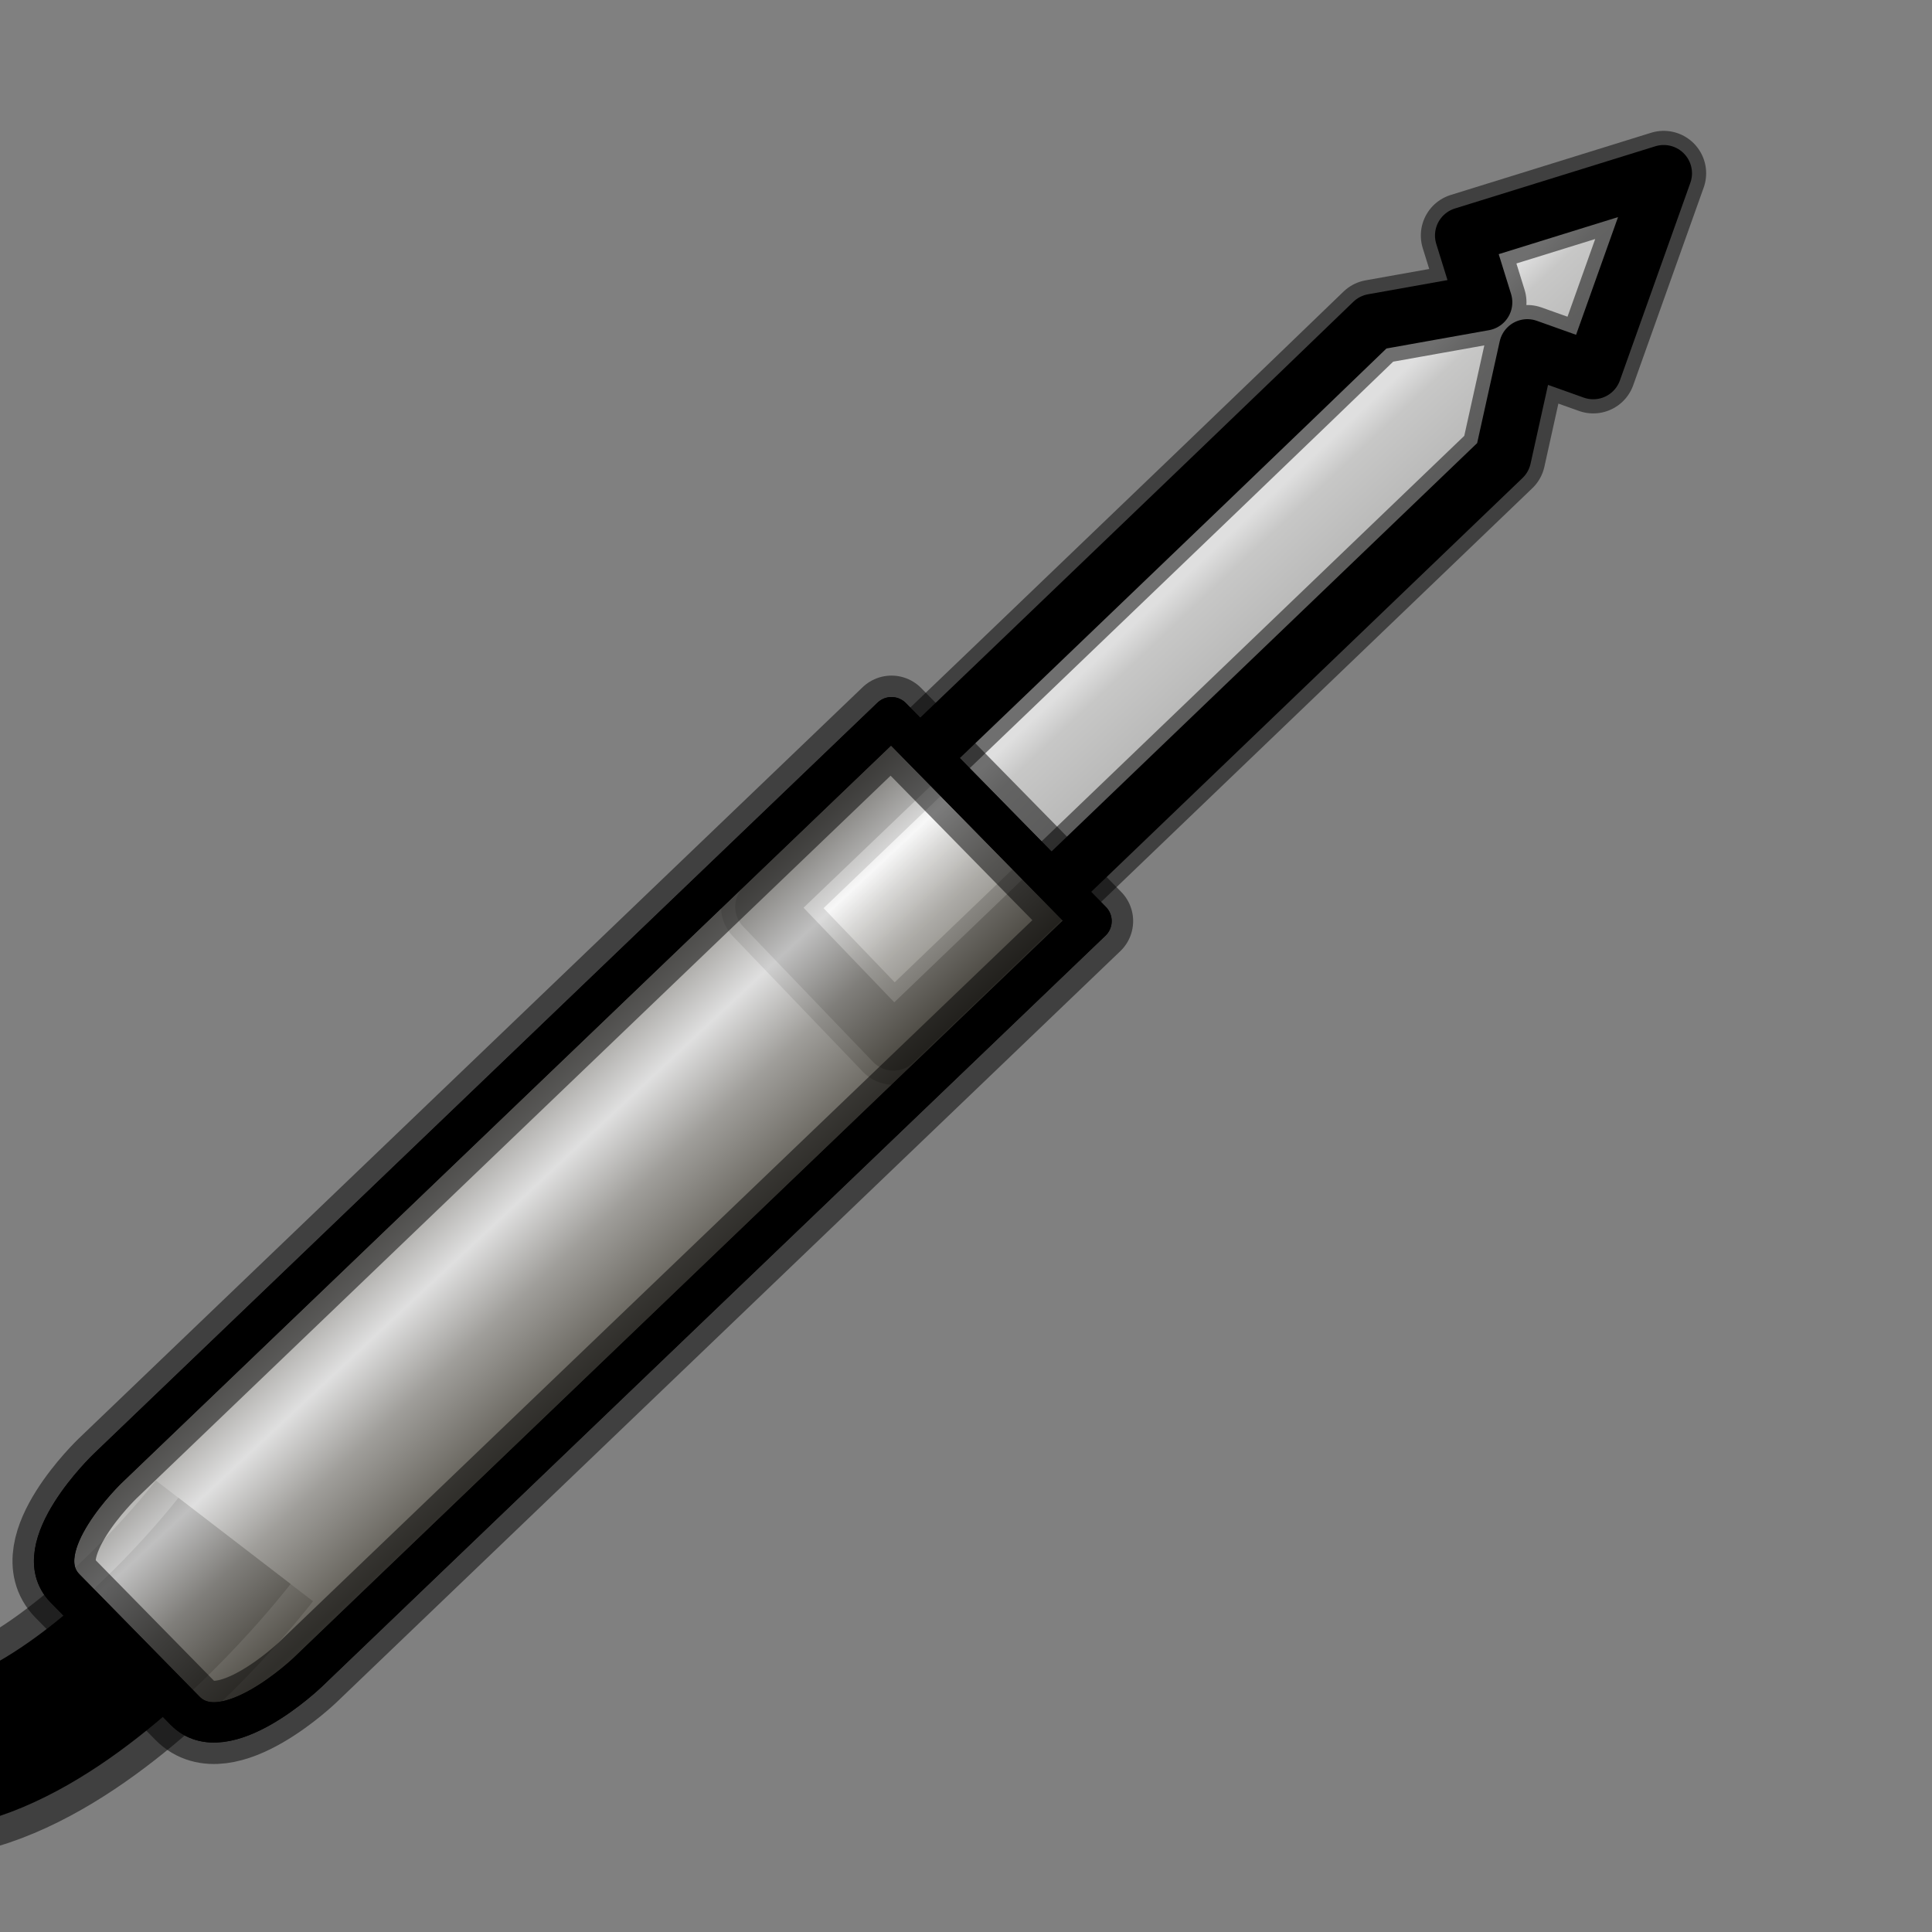 <?xml version="1.0" encoding="UTF-8" standalone="no"?>
<!DOCTYPE svg PUBLIC "-//W3C//DTD SVG 20010904//EN"
"http://www.w3.org/TR/2001/REC-SVG-20010904/DTD/svg10.dtd">
<!-- Created with Inkscape (http://www.inkscape.org/) -->
<svg
   id="svg1"
   sodipodi:version="0.32"
   inkscape:version="0.38.1"
   width="128pt"
   height="128pt"
   sodipodi:docbase="/usr/share/icons/Rodent/scalable/stock"
   sodipodi:docname="stock_line-in.svg"
   xmlns="http://www.w3.org/2000/svg"
   xmlns:inkscape="http://www.inkscape.org/namespaces/inkscape"
   xmlns:sodipodi="http://sodipodi.sourceforge.net/DTD/sodipodi-0.dtd"
   xmlns:xlink="http://www.w3.org/1999/xlink">
  <rect width="100%" height="100%" fill="#808080" stroke="none"/>
  <defs
     id="defs3">
    <linearGradient
       id="linearGradient869">
      <stop
         style="stop-color:#ffffff;stop-opacity:1;"
         offset="0"
         id="stop870" />
      <stop
         style="stop-color:#dfdfde;stop-opacity:1;"
         offset="0.197"
         id="stop873" />
      <stop
         style="stop-color:#bfbfbe;stop-opacity:1;"
         offset="1"
         id="stop872" />
    </linearGradient>
    <linearGradient
       id="linearGradient857">
      <stop
         style="stop-color:#ffffff;stop-opacity:1;"
         offset="0"
         id="stop864" />
      <stop
         style="stop-color:#83a67f;stop-opacity:1;"
         offset="1"
         id="stop866" />
    </linearGradient>
    <linearGradient
       id="linearGradient843">
      <stop
         style="stop-color:#ffffff;stop-opacity:1;"
         offset="0"
         id="stop844" />
      <stop
         style="stop-color:#aaa8a3;stop-opacity:1;"
         offset="0.414"
         id="stop860" />
      <stop
         style="stop-color:#565248;stop-opacity:1;"
         offset="1"
         id="stop845" />
    </linearGradient>
    <linearGradient
       id="linearGradient850">
      <stop
         style="stop-color:#eed680;stop-opacity:1;"
         offset="0"
         id="stop852" />
      <stop
         style="stop-color:#dfb546;stop-opacity:1;"
         offset="0.68"
         id="stop858" />
      <stop
         style="stop-color:#d8a429;stop-opacity:1;"
         offset="0.773"
         id="stop859" />
      <stop
         style="stop-color:#d1940c;stop-opacity:1;"
         offset="1"
         id="stop857" />
    </linearGradient>
    <linearGradient
       id="linearGradient566">
      <stop
         style="stop-color:#ffff00;stop-opacity:1;"
         offset="0"
         id="stop567" />
      <stop
         style="stop-color:#ffeb00;stop-opacity:1;"
         offset="0.261"
         id="stop856" />
      <stop
         style="stop-color:#ffd800;stop-opacity:1;"
         offset="0.438"
         id="stop854" />
      <stop
         style="stop-color:#ffb200;stop-opacity:1;"
         offset="1"
         id="stop568" />
    </linearGradient>
    <linearGradient
       id="linearGradient860">
      <stop
         style="stop-color:#ffffff;stop-opacity:1;"
         offset="0"
         id="stop861" />
      <stop
         style="stop-color:#ffea7d;stop-opacity:1;"
         offset="0.25"
         id="stop862" />
      <stop
         style="stop-color:#ffbf00;stop-opacity:1;"
         offset="1"
         id="stop863" />
    </linearGradient>
    <linearGradient
       xlink:href="#linearGradient843"
       id="linearGradient569"
       x1="0.515"
       y1="0.418"
       x2="0.63"
       y2="0.536"
       spreadMethod="reflect" />
    <linearGradient
       xlink:href="#linearGradient869"
       id="linearGradient589"
       x1="0.515"
       y1="0.418"
       x2="0.63"
       y2="0.536" />
    <linearGradient
       id="linearGradient849">
      <stop
         style="stop-color:#ffc900;stop-opacity:1;"
         offset="0"
         id="stop850" />
      <stop
         style="stop-color:#5d5d5c;stop-opacity:1;"
         offset="1"
         id="stop851" />
    </linearGradient>
    <linearGradient
       id="linearGradient838">
      <stop
         style="stop-color:#ffd000;stop-opacity:1;"
         offset="0"
         id="stop839" />
      <stop
         style="stop-color:#5c5d5c;stop-opacity:1;"
         offset="1"
         id="stop840" />
    </linearGradient>
    <linearGradient
       xlink:href="#linearGradient838"
       id="linearGradient841"
       x1="0.353"
       y1="0.351"
       x2="0.48"
       y2="0.05" />
    <linearGradient
       xlink:href="#linearGradient843"
       id="linearGradient842"
       x1="0.802"
       y1="0.158"
       x2="0.438"
       y2="0.725" />
    <linearGradient
       xlink:href="#linearGradient849"
       id="linearGradient847"
       x1="0.534"
       y1="0.505"
       x2="0.332"
       y2="0.243" />
    <radialGradient
       xlink:href="#linearGradient857"
       id="radialGradient853"
       cx="0.305"
       cy="0.307"
       r="0.524"
       fx="0.298"
       fy="0.301" />
    <radialGradient
       xlink:href="#linearGradient857"
       id="radialGradient866"
       cx="0.305"
       cy="0.307"
       r="0.524"
       fx="0.308"
       fy="0.33" />
  </defs>
  <sodipodi:namedview
     id="base"
     pagecolor="#ffffff"
     bordercolor="#666666"
     borderopacity="1.0"
     inkscape:pageopacity="0.0"
     inkscape:pageshadow="2"
     inkscape:zoom="3.6515436"
     inkscape:cx="64.000000"
     inkscape:cy="64.000000"
     inkscape:window-width="752"
     inkscape:window-height="906"
     showgrid="true"
     snaptogrid="false"
     gridspacingx="1mm"
     gridspacingy="1mm"
     inkscape:window-x="103"
     inkscape:window-y="34" />
  <path
     style="fill:url(#linearGradient589);fill-opacity:0.75;fill-rule:evenodd;stroke:#000000;stroke-width:7.5;stroke-linecap:round;stroke-linejoin:round;stroke-dasharray:none;stroke-opacity:0.5;"
     d="M 78.925,92.075 L 132.764,40.422 C 132.764,40.422 134.92,30.694 134.92,30.694 C 134.92,30.694 140.741,32.769 140.741,32.769 C 140.741,32.769 146.966,15.309 146.966,15.309 C 146.966,15.309 146.966,15.309 146.966,15.309 C 146.966,15.309 129.262,20.805 129.262,20.805 C 129.262,20.805 131.094,26.706 131.094,26.706 C 131.094,26.706 121.286,28.457 121.286,28.457 C 106.418,42.825 67.446,80.111 67.446,80.111 L 78.925,92.075 z "
     id="path874"
     sodipodi:nodetypes="ccssssssscc" />
  <path
     style="fill:url(#linearGradient589);fill-opacity:0.75;fill-rule:evenodd;stroke:#000000;stroke-width:5;stroke-linecap:round;stroke-linejoin:round;stroke-dasharray:none;"
     d="M 78.925,92.075 L 132.764,40.422 C 132.764,40.422 134.92,30.694 134.92,30.694 C 134.92,30.694 140.741,32.769 140.741,32.769 C 140.741,32.769 146.966,15.309 146.966,15.309 C 146.966,15.309 146.966,15.309 146.966,15.309 C 146.966,15.309 129.262,20.805 129.262,20.805 C 129.262,20.805 131.094,26.706 131.094,26.706 C 131.094,26.706 121.286,28.457 121.286,28.457 C 106.418,42.825 67.446,80.111 67.446,80.111 L 78.925,92.075 z "
     id="path868"
     sodipodi:nodetypes="ccssssssscc" />
  <path
     style="fill:none;fill-rule:evenodd;stroke:#000000;stroke-opacity:0.5;stroke-width:17.5;stroke-linejoin:miter;stroke-linecap:butt;fill-opacity:0.75;stroke-dasharray:none;"
     d="M 20.713,136.117 C 20.713,136.117 -5.081,169.683 -19.254,148.423"
     id="path865"
     sodipodi:nodetypes="cc" />
  <path
     style="fill:none;fill-rule:evenodd;stroke:black;stroke-opacity:1;stroke-width:12.5;stroke-linejoin:miter;stroke-linecap:butt;fill-opacity:0.75;stroke-dasharray:none;"
     d="M 20.713,136.117 C 20.713,136.117 -5.081,169.683 -19.254,148.423"
     id="path864"
     sodipodi:nodetypes="cc" />
  <path
     style="fill:url(#linearGradient569);fill-opacity:0.75;fill-rule:evenodd;stroke:#000000;stroke-width:3.561;stroke-linecap:round;stroke-linejoin:round;"
     d="M 78.751,63.356 L 9.501,129.725 C 9.501,129.725 2.212,136.711 5.746,140.313 C 9.281,143.915 12.815,147.517 16.349,151.119 C 19.884,154.721 27.173,147.735 27.173,147.735 C 46.314,129.391 96.423,81.366 96.423,81.366 L 78.751,63.356 z "
     id="path867"
     sodipodi:nodetypes="ccccscc" />
  <path
     style="fill:none;fill-opacity:0.75;fill-rule:evenodd;stroke:#000000;stroke-width:7.351;stroke-linecap:round;stroke-linejoin:round;stroke-opacity:0.5;"
     d="M 78.751,63.356 L 9.501,129.725 C 9.501,129.725 2.212,136.711 5.746,140.313 C 9.281,143.915 12.815,147.517 16.349,151.119 C 19.884,154.721 27.173,147.735 27.173,147.735 C 46.314,129.391 96.423,81.366 96.423,81.366 L 78.751,63.356 z "
     id="path862"
     sodipodi:nodetypes="ccccscc" />
  <path
     style="fill:url(#linearGradient569);fill-opacity:0.75;fill-rule:evenodd;stroke:#000000;stroke-width:3.561;stroke-linecap:round;stroke-linejoin:round;"
     d="M 78.751,63.356 L 9.501,129.725 C 9.501,129.725 2.212,136.711 5.746,140.313 C 9.281,143.915 12.815,147.517 16.349,151.119 C 19.884,154.721 27.173,147.735 27.173,147.735 C 46.314,129.391 96.423,81.366 96.423,81.366 L 78.751,63.356 z "
     id="path855"
     sodipodi:nodetypes="ccccscc" />
</svg>
